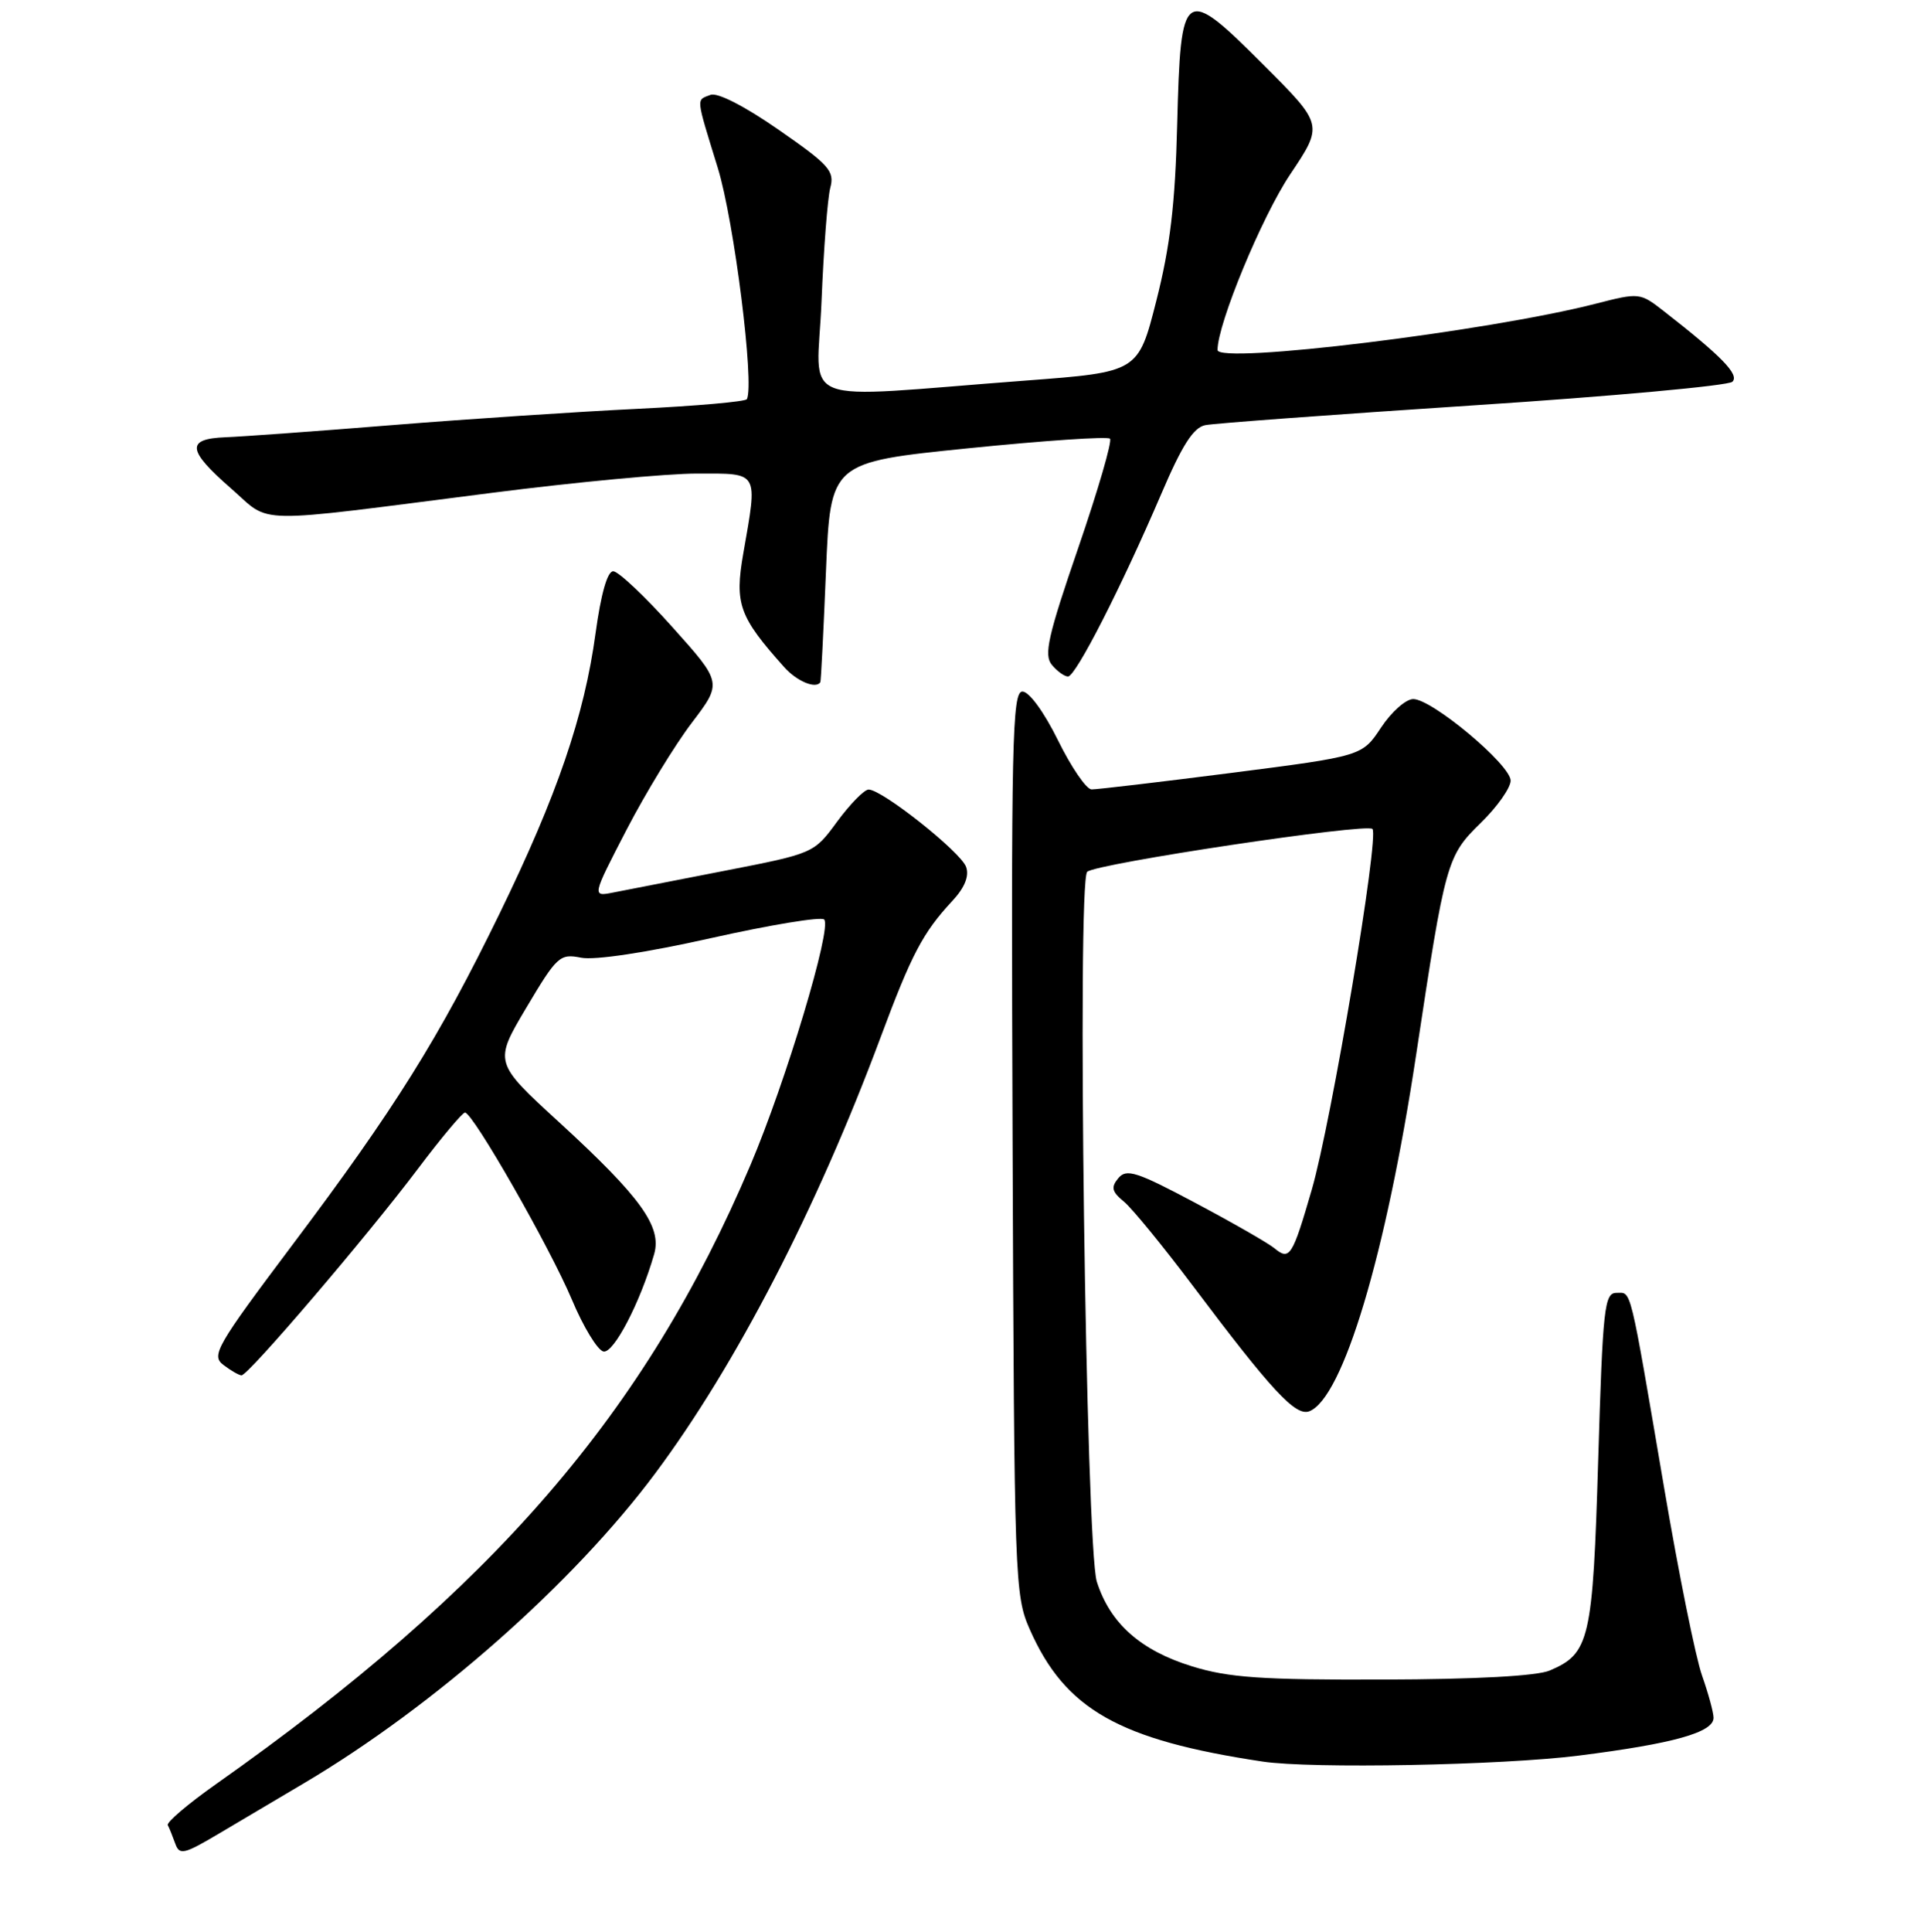<?xml version="1.0" encoding="UTF-8" standalone="no"?>
<!DOCTYPE svg PUBLIC "-//W3C//DTD SVG 1.1//EN" "http://www.w3.org/Graphics/SVG/1.1/DTD/svg11.dtd" >
<svg xmlns="http://www.w3.org/2000/svg" xmlns:xlink="http://www.w3.org/1999/xlink" version="1.1" viewBox="0 0 256 257">
 <g >
 <path fill="currentColor"
d=" M 40.50 237.20 C 57.76 226.98 76.31 210.61 87.19 196.00 C 97.94 181.57 108.67 160.81 117.16 138.03 C 121.30 126.91 122.79 124.08 126.73 119.84 C 128.35 118.09 128.98 116.56 128.55 115.34 C 127.86 113.35 117.30 104.98 115.56 105.04 C 114.98 105.06 113.10 106.98 111.39 109.30 C 108.29 113.53 108.29 113.53 96.39 115.85 C 89.85 117.12 83.21 118.42 81.63 118.73 C 78.75 119.30 78.75 119.30 83.36 110.40 C 85.90 105.50 89.81 99.10 92.04 96.17 C 96.10 90.83 96.10 90.83 89.46 83.42 C 85.81 79.34 82.27 76.00 81.59 76.00 C 80.81 76.00 79.96 79.00 79.24 84.25 C 77.75 95.23 74.14 105.79 66.49 121.50 C 58.40 138.11 52.54 147.49 38.91 165.61 C 28.77 179.11 28.07 180.33 29.72 181.58 C 30.70 182.33 31.78 182.95 32.13 182.97 C 33.01 183.01 48.83 164.49 55.63 155.46 C 58.72 151.36 61.53 148.01 61.87 148.01 C 62.93 148.03 73.16 165.93 76.10 172.91 C 77.62 176.54 79.51 179.63 80.29 179.80 C 81.65 180.08 85.19 173.28 87.04 166.84 C 88.09 163.19 85.26 159.26 74.43 149.33 C 65.71 141.34 65.71 141.34 70.02 134.08 C 74.12 127.18 74.49 126.85 77.32 127.41 C 79.12 127.77 86.01 126.73 94.62 124.80 C 102.49 123.04 109.26 121.92 109.66 122.33 C 110.73 123.39 104.57 143.89 99.85 155.00 C 85.85 187.97 65.71 211.29 28.73 237.36 C 25.01 239.98 22.13 242.44 22.33 242.81 C 22.53 243.19 22.97 244.29 23.32 245.26 C 23.88 246.84 24.46 246.71 29.22 243.88 C 32.12 242.16 37.20 239.15 40.50 237.20 Z  M 210.04 233.56 C 222.66 231.97 228.00 230.47 228.00 228.53 C 228.00 227.83 227.31 225.30 226.47 222.91 C 225.62 220.52 223.36 209.32 221.44 198.03 C 216.75 170.51 217.11 172.00 215.08 172.00 C 213.47 172.00 213.26 173.92 212.65 194.19 C 211.93 218.20 211.52 219.97 206.20 222.24 C 204.49 222.97 196.35 223.41 184.00 223.44 C 167.86 223.49 163.48 223.19 158.60 221.68 C 151.76 219.57 147.70 215.96 145.94 210.42 C 144.48 205.82 143.28 117.30 144.66 115.98 C 145.80 114.89 181.82 109.48 182.61 110.28 C 183.55 111.22 177.15 149.27 174.54 158.27 C 171.96 167.16 171.60 167.74 169.57 166.06 C 168.76 165.39 164.04 162.68 159.07 160.04 C 151.24 155.87 149.88 155.44 148.81 156.73 C 147.79 157.95 147.93 158.53 149.55 159.86 C 150.64 160.76 154.74 165.78 158.67 171.00 C 169.20 185.01 172.39 188.45 174.21 187.75 C 178.68 186.03 184.42 166.88 188.42 140.36 C 192.32 114.55 192.50 113.90 197.03 109.47 C 199.22 107.34 201.00 104.81 201.00 103.85 C 201.00 101.75 190.55 93.00 188.04 93.00 C 187.06 93.00 185.13 94.71 183.75 96.80 C 181.24 100.59 181.24 100.59 163.87 102.82 C 154.32 104.04 145.93 105.03 145.24 105.02 C 144.55 105.01 142.54 102.08 140.78 98.50 C 138.91 94.71 136.93 92.00 136.04 92.00 C 134.67 92.00 134.53 98.63 134.73 152.05 C 134.95 210.41 135.01 212.24 137.03 216.80 C 141.73 227.42 148.89 231.48 168.00 234.35 C 174.49 235.33 199.77 234.85 210.04 233.56 Z  M 109.15 90.75 C 109.24 90.61 109.57 83.97 109.90 76.00 C 110.50 61.50 110.50 61.50 128.81 59.64 C 138.88 58.62 147.37 58.04 147.69 58.36 C 148.01 58.67 146.10 65.22 143.46 72.91 C 139.44 84.60 138.87 87.14 139.95 88.44 C 140.66 89.30 141.63 90.00 142.11 90.00 C 143.13 90.00 149.19 78.13 154.50 65.74 C 157.29 59.21 158.79 56.87 160.37 56.56 C 161.54 56.32 177.57 55.14 196.00 53.93 C 214.43 52.73 229.95 51.31 230.50 50.79 C 231.48 49.86 229.09 47.40 221.34 41.36 C 218.22 38.93 218.10 38.92 212.34 40.40 C 197.97 44.09 162.00 48.49 162.00 46.56 C 162.00 43.08 167.90 28.82 171.66 23.21 C 176.09 16.60 176.09 16.60 168.17 8.68 C 157.46 -2.03 157.10 -1.78 156.63 16.54 C 156.37 27.11 155.69 32.81 153.86 40.00 C 151.45 49.50 151.45 49.50 136.48 50.63 C 105.17 52.99 108.74 54.38 109.31 40.07 C 109.59 33.16 110.11 26.38 110.47 25.00 C 111.07 22.76 110.36 21.96 103.61 17.27 C 99.08 14.12 95.46 12.27 94.54 12.62 C 92.61 13.36 92.55 12.73 95.51 22.35 C 97.68 29.40 100.41 51.09 99.38 53.10 C 99.21 53.43 92.64 54.01 84.78 54.39 C 76.93 54.77 62.28 55.74 52.24 56.55 C 42.20 57.36 32.19 58.09 29.99 58.17 C 24.73 58.38 24.89 59.88 30.75 64.99 C 36.24 69.78 32.89 69.72 65.50 65.56 C 76.50 64.15 88.76 63.00 92.75 63.00 C 101.07 63.00 100.83 62.58 98.90 73.63 C 97.73 80.35 98.34 82.04 104.34 88.75 C 106.02 90.64 108.58 91.70 109.15 90.75 Z "/>
</g>
</svg>